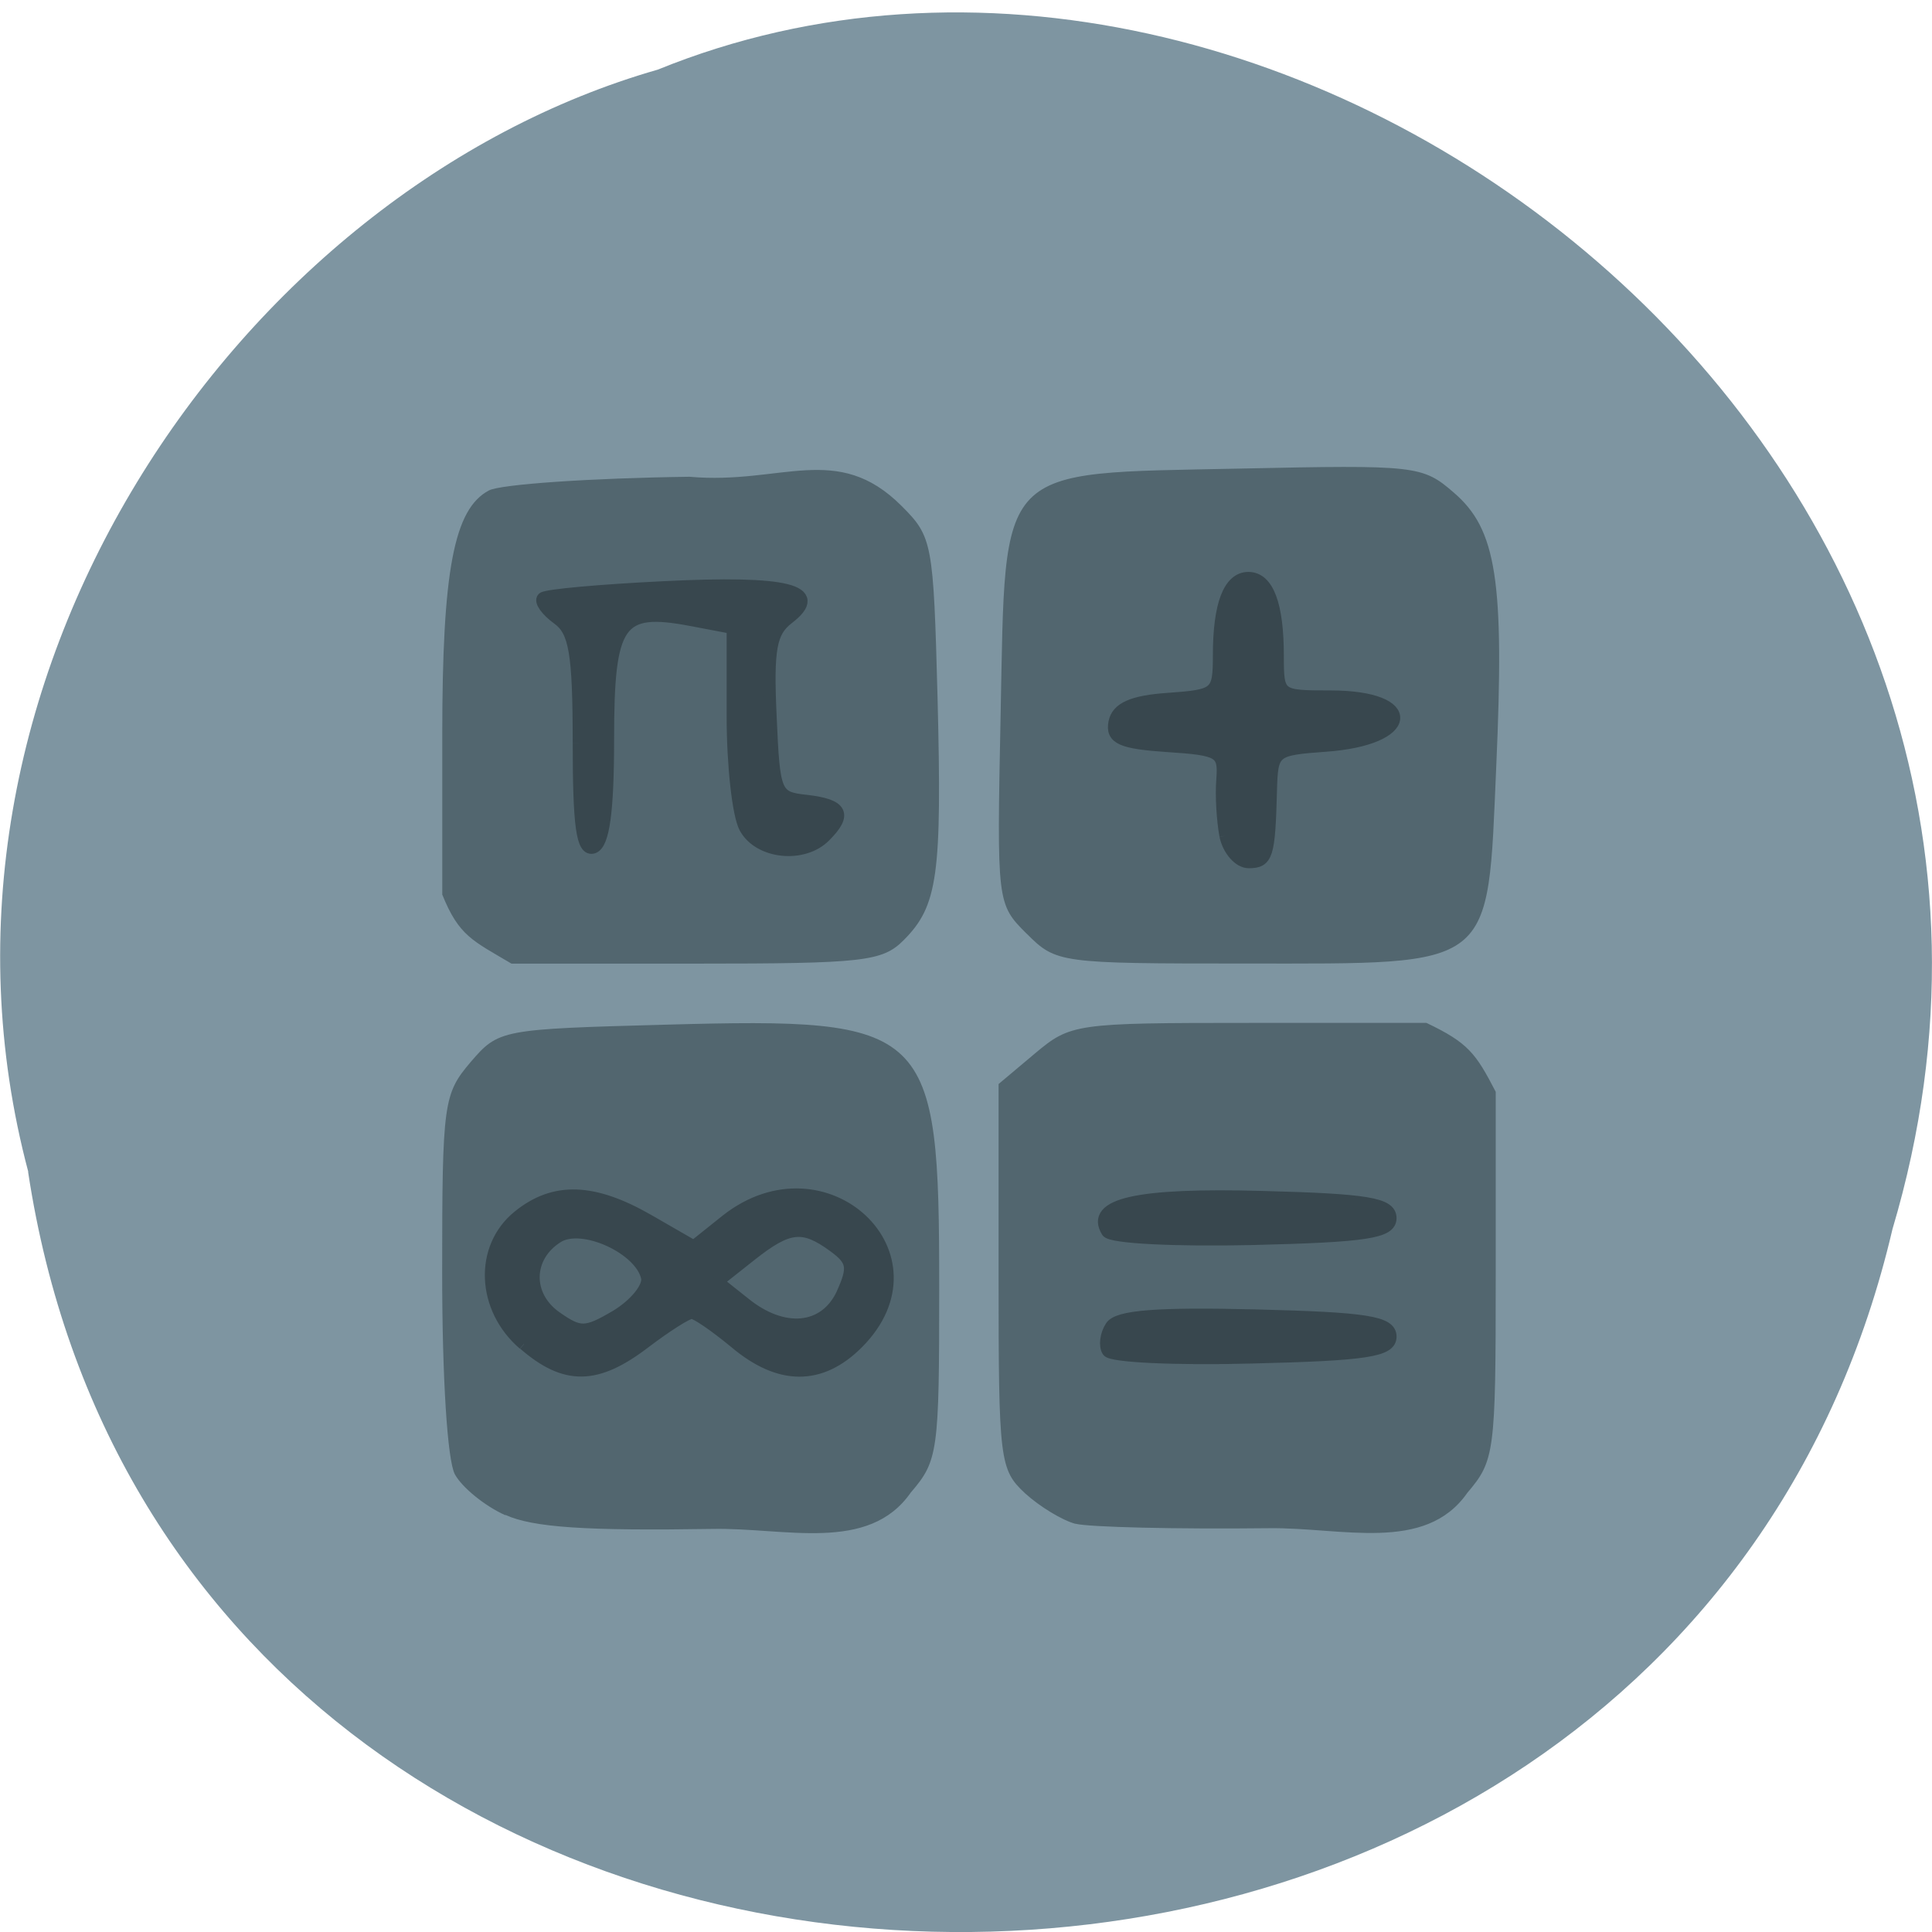 <svg xmlns="http://www.w3.org/2000/svg" viewBox="0 0 22 22"><path d="m 0.32 13.344 c 1.707 11.258 18.668 11.598 21.23 0.652 c 2.641 -8.863 -6.914 -16.11 -14.06 -13.203 c -4.785 1.371 -8.648 6.988 -7.168 12.551" fill="#7e95a1"/><path d="m 5.754 17.254 c -0.234 -0.105 -0.492 -0.316 -0.574 -0.465 c -0.086 -0.16 -0.145 -1.105 -0.145 -2.297 c 0 -1.938 0.016 -2.035 0.324 -2.398 c 0.32 -0.371 0.34 -0.375 2.227 -0.426 c 3.01 -0.082 3.109 0.012 3.109 2.996 c 0 1.871 -0.012 1.969 -0.324 2.332 c -0.48 0.691 -1.43 0.398 -2.258 0.414 c -1.438 0.023 -2.043 -0.016 -2.359 -0.16 m 6.492 0.102 c -0.148 -0.039 -0.406 -0.195 -0.574 -0.348 c -0.289 -0.27 -0.301 -0.371 -0.301 -2.469 v -2.191 l 0.414 -0.348 c 0.406 -0.34 0.457 -0.348 2.438 -0.348 h 2.02 c 0.477 0.227 0.563 0.348 0.789 0.785 v 2.094 c 0 2.02 -0.012 2.105 -0.324 2.473 c -0.48 0.688 -1.43 0.391 -2.258 0.402 c -1.063 0.012 -2.055 -0.012 -2.203 -0.051 m -7.211 -7.168 v -1.809 c 0 -1.879 0.133 -2.578 0.531 -2.789 c 0.129 -0.07 1.156 -0.141 2.285 -0.156 c 1.047 0.094 1.68 -0.402 2.414 0.332 c 0.352 0.352 0.363 0.414 0.41 2.184 c 0.051 2.02 0.004 2.371 -0.387 2.762 c -0.242 0.242 -0.457 0.266 -2.367 0.266 h -2.098 c -0.441 -0.262 -0.598 -0.313 -0.789 -0.789 m 6.656 0.449 c -0.34 -0.34 -0.34 -0.348 -0.297 -2.492 c 0.059 -2.879 -0.07 -2.746 2.723 -2.805 c 2.01 -0.043 2.082 -0.035 2.437 0.273 c 0.488 0.418 0.578 1 0.484 3.117 c -0.102 2.328 0.004 2.246 -2.859 2.246 c -2.117 0 -2.152 -0.004 -2.488 -0.34" fill="#52666f"/><path d="m 168.07 110.58 c -3.507 -3.01 -3.739 -8.142 -0.435 -10.808 c 3.01 -2.434 6.318 -2.318 10.955 0.348 l 3.826 2.202 l 2.753 -2.202 c 8.289 -6.52 18.433 2.985 11.07 10.373 c -3.13 3.129 -6.608 3.1 -10.347 -0.058 c -1.652 -1.362 -3.275 -2.492 -3.652 -2.492 c -0.377 0 -2.145 1.13 -3.942 2.492 c -4.087 3.129 -6.724 3.158 -10.202 0.145 m 10.376 -5.592 c -0.493 -2.463 -5.449 -4.752 -7.535 -3.448 c -2.637 1.652 -2.695 4.955 -0.145 6.751 c 2.029 1.42 2.493 1.42 5.101 -0.116 c 1.565 -0.956 2.724 -2.376 2.579 -3.187 m 16.462 1.333 c 1.014 -2.231 0.898 -2.811 -0.725 -3.999 c -2.579 -1.883 -3.797 -1.768 -7.01 0.782 l -2.782 2.202 l 2.261 1.797 c 3.304 2.695 6.811 2.347 8.26 -0.782 m 22.404 4.839 c -0.29 -0.435 -0.174 -1.391 0.261 -2.057 c 0.551 -0.898 3.913 -1.159 12.173 -0.956 c 9.361 0.232 11.419 0.551 11.419 1.797 c 0 1.217 -2.087 1.536 -11.68 1.768 c -6.405 0.174 -11.883 -0.087 -12.173 -0.551 m -0.058 -10.08 c -1.42 -2.318 2.521 -3.216 13.07 -2.927 c 8.84 0.232 10.839 0.551 10.839 1.797 c 0 1.217 -2.087 1.536 -11.68 1.768 c -6.405 0.145 -11.912 -0.116 -12.231 -0.637 m 9.97 -33.38 c -0.232 -1.246 -0.377 -3.39 -0.261 -4.752 c 0.174 -2.318 -0.174 -2.521 -4.608 -2.811 c -3.884 -0.261 -4.753 -0.637 -4.492 -1.999 c 0.232 -1.217 1.536 -1.797 4.55 -1.999 c 4.087 -0.29 4.26 -0.435 4.26 -3.68 c 0 -4.259 0.869 -6.52 2.493 -6.52 c 1.652 0 2.493 2.26 2.493 6.578 c 0 3.39 0.058 3.419 4.434 3.419 c 7.449 0 7.04 3.651 -0.435 4.173 c -4.376 0.319 -4.492 0.406 -4.579 3.825 c -0.145 5.447 -0.319 5.998 -1.884 5.998 c -0.812 0 -1.71 -1.014 -1.971 -2.231 m -54.55 -7.824 c 0 -7.621 -0.319 -9.446 -1.768 -10.489 c -0.956 -0.695 -1.507 -1.478 -1.246 -1.739 c 0.29 -0.261 4.84 -0.666 10.173 -0.927 c 10.434 -0.522 13.622 0.261 10.521 2.637 c -1.478 1.13 -1.739 2.579 -1.478 8.229 c 0.29 6.635 0.377 6.867 3.043 7.157 c 2.985 0.348 3.391 1.13 1.536 2.985 c -1.826 1.854 -5.594 1.449 -6.753 -0.724 c -0.58 -1.072 -1.043 -5.303 -1.043 -9.388 v -7.447 l -3.507 -0.666 c -6.115 -1.159 -6.985 0.116 -6.985 10.03 c 0 6.085 -0.377 8.838 -1.246 9.156 c -0.956 0.319 -1.246 -1.854 -1.246 -8.809" transform="matrix(0.135 0 0 0.135 -16.726 0.378)" fill="#38474e" stroke="#38474e"/></svg>